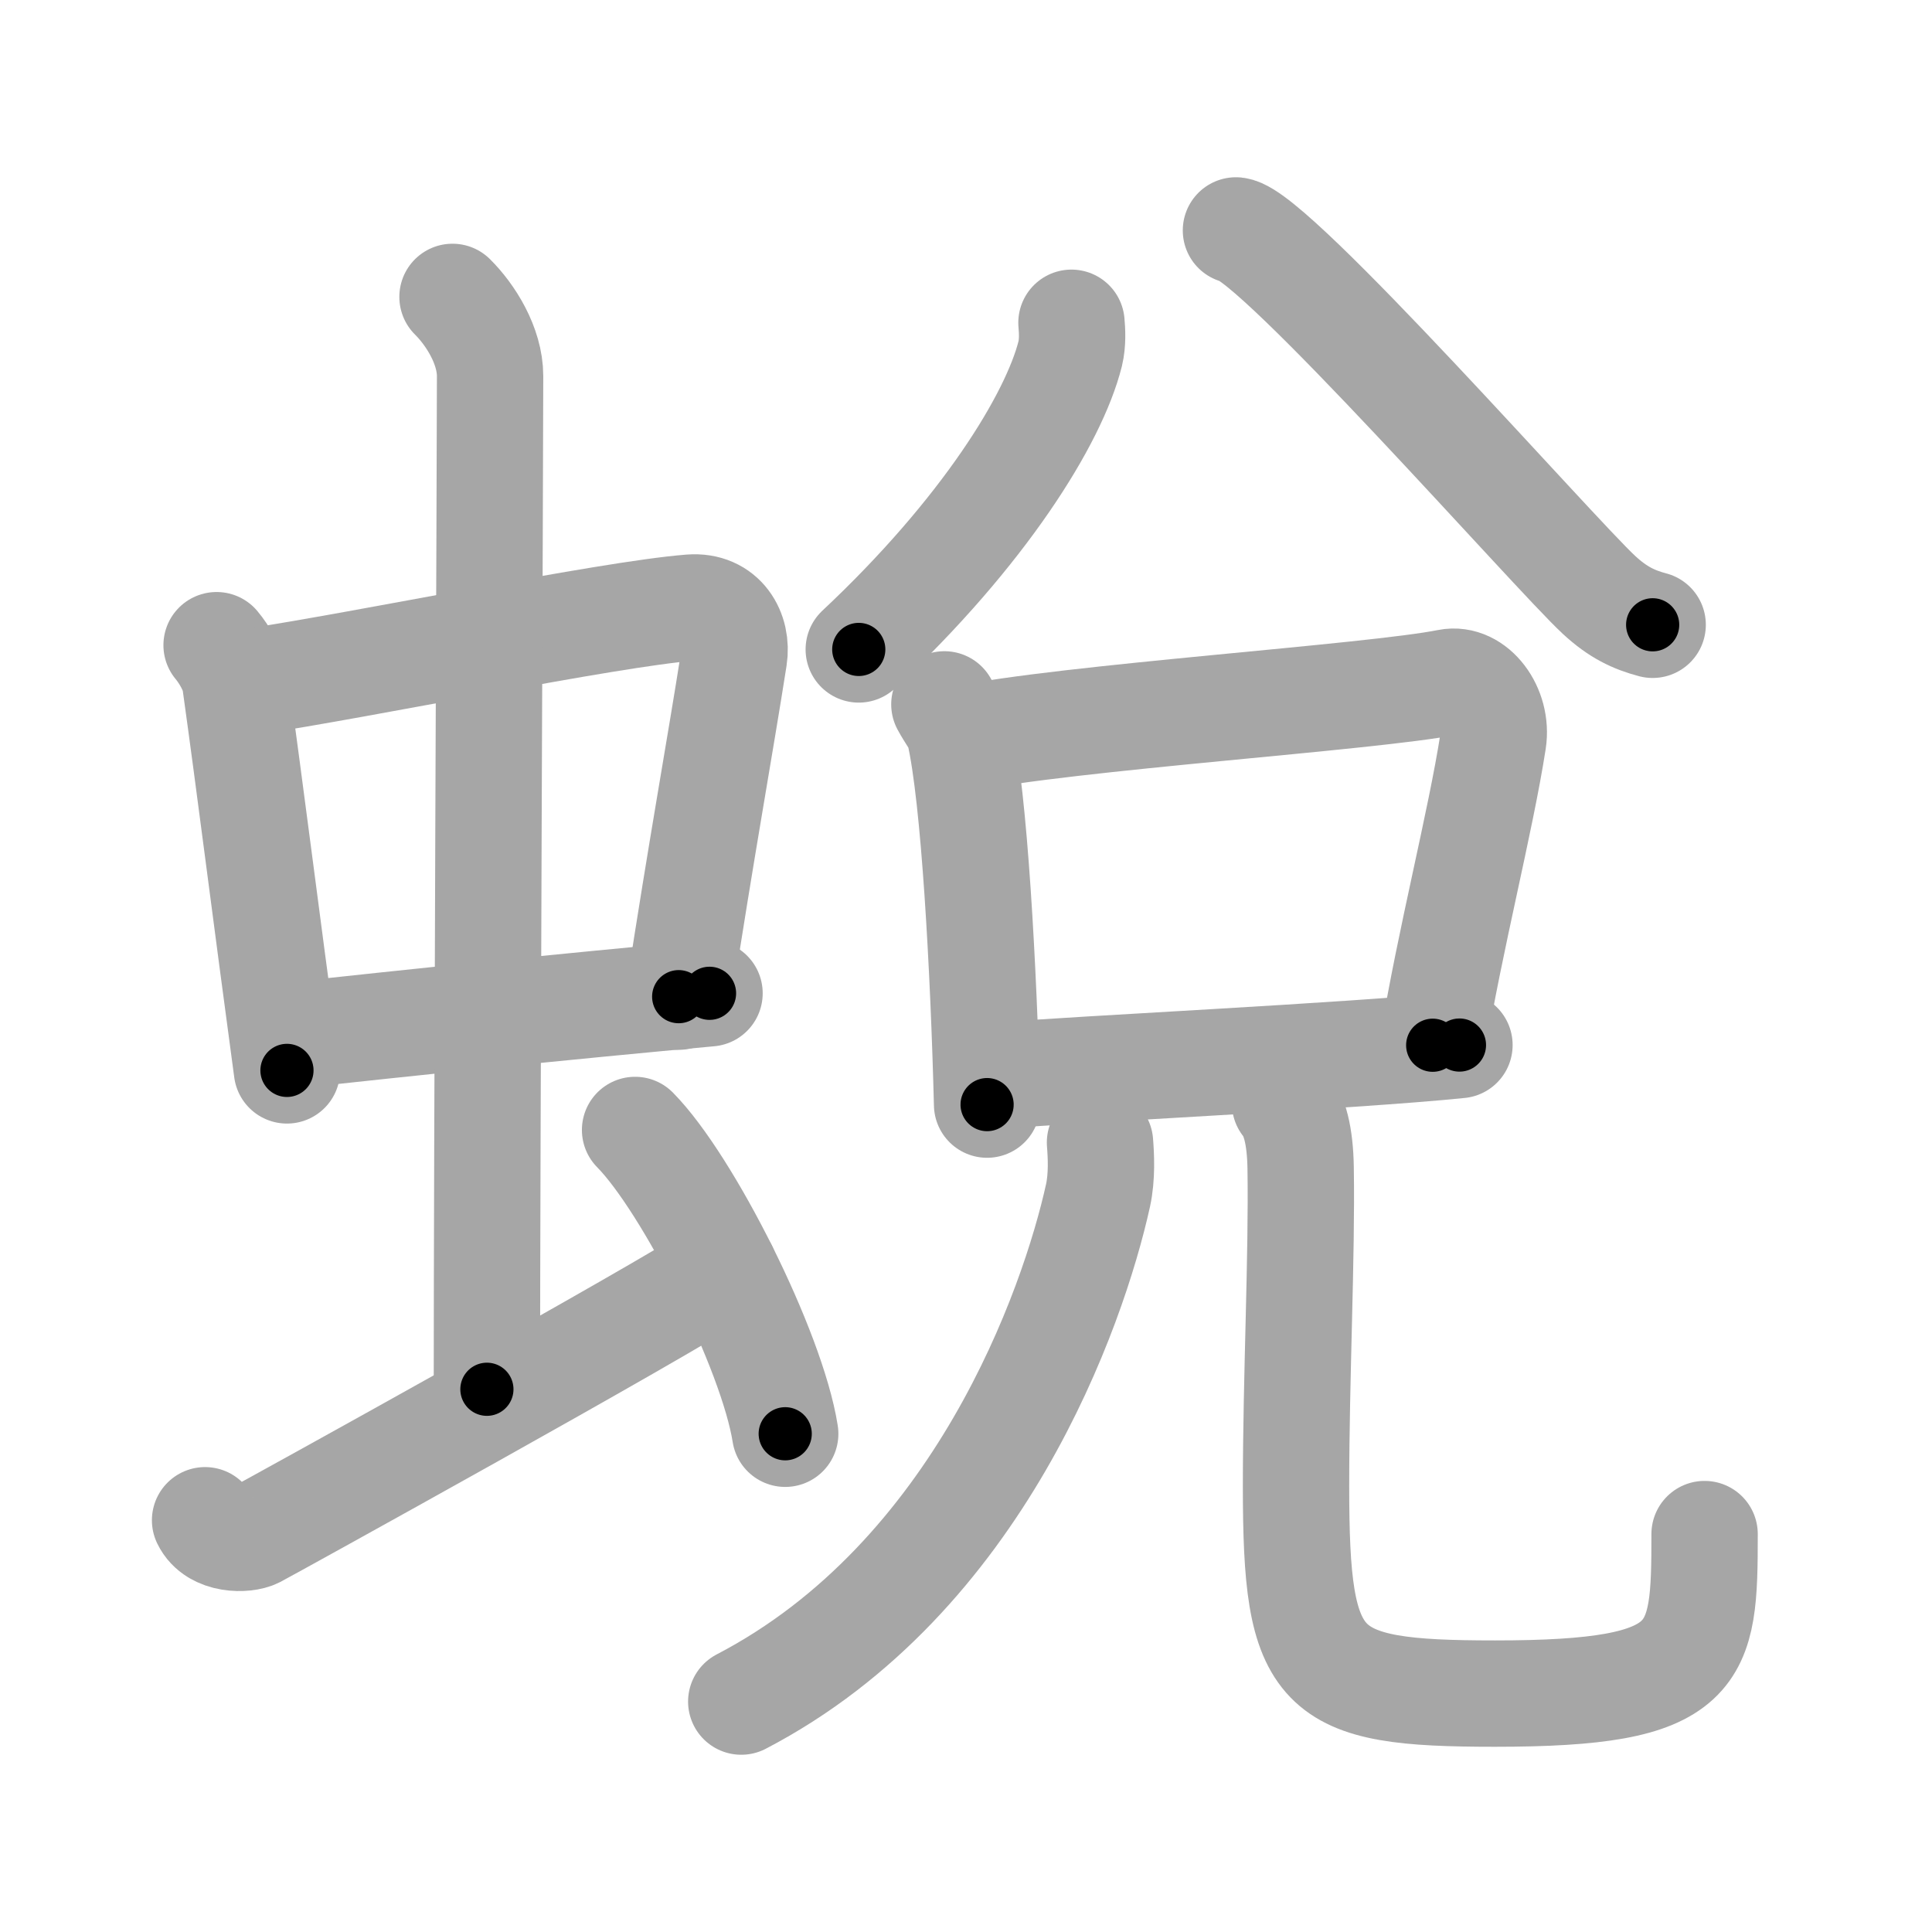 <svg xmlns="http://www.w3.org/2000/svg" viewBox="0 0 109 109" id="86fb"><g fill="none" stroke="#a6a6a6" stroke-width="6" stroke-linecap="round" stroke-linejoin="round"><g><g><g><g><path d="M12.22,36.4c0.43,0.51,0.95,1.4,1.05,2.06c0.81,5.79,1.75,13.29,2.92,21.93" /><path d="M14.05,38.48c6.49-0.97,20.22-3.83,24.91-4.2c1.83-0.14,2.68,1.38,2.45,2.83c-0.78,4.98-1.85,10.84-3.12,19.12" /><path d="M16.42,58.43c6.08-0.68,15.83-1.68,23.61-2.39" /></g><g><path d="M25.53,16.75c1.01,1,2.12,2.75,2.12,4.47c0,4.78-0.18,43.78-0.18,57.16" /></g></g><path d="M11.57,85.77c0.56,1.16,2.3,1.11,2.86,0.82c0.56-0.29,22.96-12.65,26.44-14.97" /><path d="M35.83,63.75c2.99,3.03,7.73,12.44,8.47,17.14" /></g><g><g><g><path d="M60.45,18.21c0.04,0.43,0.08,1.12-0.07,1.74c-0.92,3.68-4.88,10.08-11.93,16.69" /></g><g><path d="M69.73,13c2.15,0.23,17.94,18.21,20.49,20.57c1.06,0.98,1.96,1.4,3.02,1.68" /></g></g><g><g><path d="M53.28,39.74c0.34,0.64,0.73,1.08,0.85,1.58c0.84,3.62,1.37,13.44,1.56,21" /><path d="M54.24,41.7c6.02-1.24,23.17-2.35,27.46-3.21c1.47-0.29,2.82,1.5,2.54,3.31c-0.71,4.59-2.44,11.24-3.41,17.17" /><path d="M56.35,60.69c4.45-0.38,19.84-1.1,25.99-1.73" /></g><g><g><path d="M62.06,64.46c0.06,0.74,0.12,1.92-0.11,2.98C60.56,73.74,55.25,89,41.82,96" /></g><path d="M72.5,62.25c0.54,0.66,0.85,1.82,0.88,3.64c0.08,5-0.26,11.76-0.26,17.96c0,10.6,1.16,11.7,11.22,11.7c11.66,0,11.83-2.04,11.83-9" /></g></g></g></g></g><g fill="none" stroke="#000" stroke-width="3" stroke-linecap="round" stroke-linejoin="round"><path d="M12.22,36.4c0.43,0.51,0.95,1.4,1.05,2.06c0.81,5.79,1.75,13.29,2.92,21.93" stroke-dasharray="24.46" stroke-dashoffset="24.46"><animate attributeName="stroke-dashoffset" values="24.46;24.46;0" dur="0.245s" fill="freeze" begin="0s;86fb.click" /></path><path d="M14.05,38.48c6.49-0.97,20.22-3.83,24.91-4.2c1.83-0.14,2.68,1.38,2.45,2.83c-0.78,4.98-1.85,10.84-3.12,19.12" stroke-dasharray="49.014" stroke-dashoffset="49.014"><animate attributeName="stroke-dashoffset" values="49.014" fill="freeze" begin="86fb.click" /><animate attributeName="stroke-dashoffset" values="49.014;49.014;0" keyTimes="0;0.333;1" dur="0.735s" fill="freeze" begin="0s;86fb.click" /></path><path d="M16.42,58.43c6.08-0.68,15.83-1.68,23.61-2.39" stroke-dasharray="23.732" stroke-dashoffset="23.732"><animate attributeName="stroke-dashoffset" values="23.732" fill="freeze" begin="86fb.click" /><animate attributeName="stroke-dashoffset" values="23.732;23.732;0" keyTimes="0;0.756;1" dur="0.972s" fill="freeze" begin="0s;86fb.click" /></path><path d="M25.53,16.75c1.01,1,2.12,2.75,2.12,4.47c0,4.78-0.18,43.78-0.18,57.16" stroke-dasharray="62.227" stroke-dashoffset="62.227"><animate attributeName="stroke-dashoffset" values="62.227" fill="freeze" begin="86fb.click" /><animate attributeName="stroke-dashoffset" values="62.227;62.227;0" keyTimes="0;0.675;1" dur="1.44s" fill="freeze" begin="0s;86fb.click" /></path><path d="M11.57,85.77c0.56,1.16,2.3,1.11,2.86,0.82c0.56-0.29,22.96-12.65,26.44-14.97" stroke-dasharray="33.632" stroke-dashoffset="33.632"><animate attributeName="stroke-dashoffset" values="33.632" fill="freeze" begin="86fb.click" /><animate attributeName="stroke-dashoffset" values="33.632;33.632;0" keyTimes="0;0.811;1" dur="1.776s" fill="freeze" begin="0s;86fb.click" /></path><path d="M35.83,63.75c2.99,3.03,7.73,12.44,8.47,17.14" stroke-dasharray="19.293" stroke-dashoffset="19.293"><animate attributeName="stroke-dashoffset" values="19.293" fill="freeze" begin="86fb.click" /><animate attributeName="stroke-dashoffset" values="19.293;19.293;0" keyTimes="0;0.902;1" dur="1.969s" fill="freeze" begin="0s;86fb.click" /></path><path d="M60.45,18.21c0.04,0.43,0.08,1.12-0.07,1.74c-0.92,3.68-4.88,10.08-11.93,16.69" stroke-dasharray="22.482" stroke-dashoffset="22.482"><animate attributeName="stroke-dashoffset" values="22.482" fill="freeze" begin="86fb.click" /><animate attributeName="stroke-dashoffset" values="22.482;22.482;0" keyTimes="0;0.897;1" dur="2.194s" fill="freeze" begin="0s;86fb.click" /></path><path d="M69.73,13c2.15,0.23,17.94,18.21,20.49,20.57c1.06,0.98,1.96,1.4,3.02,1.68" stroke-dasharray="32.605" stroke-dashoffset="32.605"><animate attributeName="stroke-dashoffset" values="32.605" fill="freeze" begin="86fb.click" /><animate attributeName="stroke-dashoffset" values="32.605;32.605;0" keyTimes="0;0.871;1" dur="2.52s" fill="freeze" begin="0s;86fb.click" /></path><path d="M53.28,39.74c0.34,0.64,0.73,1.08,0.85,1.58c0.84,3.62,1.37,13.44,1.56,21" stroke-dasharray="22.879" stroke-dashoffset="22.879"><animate attributeName="stroke-dashoffset" values="22.879" fill="freeze" begin="86fb.click" /><animate attributeName="stroke-dashoffset" values="22.879;22.879;0" keyTimes="0;0.917;1" dur="2.749s" fill="freeze" begin="0s;86fb.click" /></path><path d="M54.24,41.7c6.02-1.24,23.17-2.35,27.46-3.21c1.47-0.29,2.82,1.5,2.54,3.31c-0.71,4.59-2.44,11.24-3.41,17.17" stroke-dasharray="49.978" stroke-dashoffset="49.978"><animate attributeName="stroke-dashoffset" values="49.978" fill="freeze" begin="86fb.click" /><animate attributeName="stroke-dashoffset" values="49.978;49.978;0" keyTimes="0;0.846;1" dur="3.249s" fill="freeze" begin="0s;86fb.click" /></path><path d="M56.35,60.69c4.45-0.38,19.84-1.1,25.99-1.73" stroke-dasharray="26.05" stroke-dashoffset="26.05"><animate attributeName="stroke-dashoffset" values="26.05" fill="freeze" begin="86fb.click" /><animate attributeName="stroke-dashoffset" values="26.05;26.05;0" keyTimes="0;0.926;1" dur="3.51s" fill="freeze" begin="0s;86fb.click" /></path><path d="M62.06,64.46c0.06,0.74,0.12,1.92-0.11,2.98C60.56,73.74,55.25,89,41.82,96" stroke-dasharray="38.997" stroke-dashoffset="38.997"><animate attributeName="stroke-dashoffset" values="38.997" fill="freeze" begin="86fb.click" /><animate attributeName="stroke-dashoffset" values="38.997;38.997;0" keyTimes="0;0.9;1" dur="3.9s" fill="freeze" begin="0s;86fb.click" /></path><path d="M72.5,62.25c0.54,0.66,0.85,1.82,0.88,3.64c0.08,5-0.26,11.76-0.26,17.96c0,10.6,1.16,11.7,11.22,11.7c11.66,0,11.83-2.04,11.83-9" stroke-dasharray="59.908" stroke-dashoffset="59.908"><animate attributeName="stroke-dashoffset" values="59.908" fill="freeze" begin="86fb.click" /><animate attributeName="stroke-dashoffset" values="59.908;59.908;0" keyTimes="0;0.867;1" dur="4.499s" fill="freeze" begin="0s;86fb.click" /></path></g></svg>